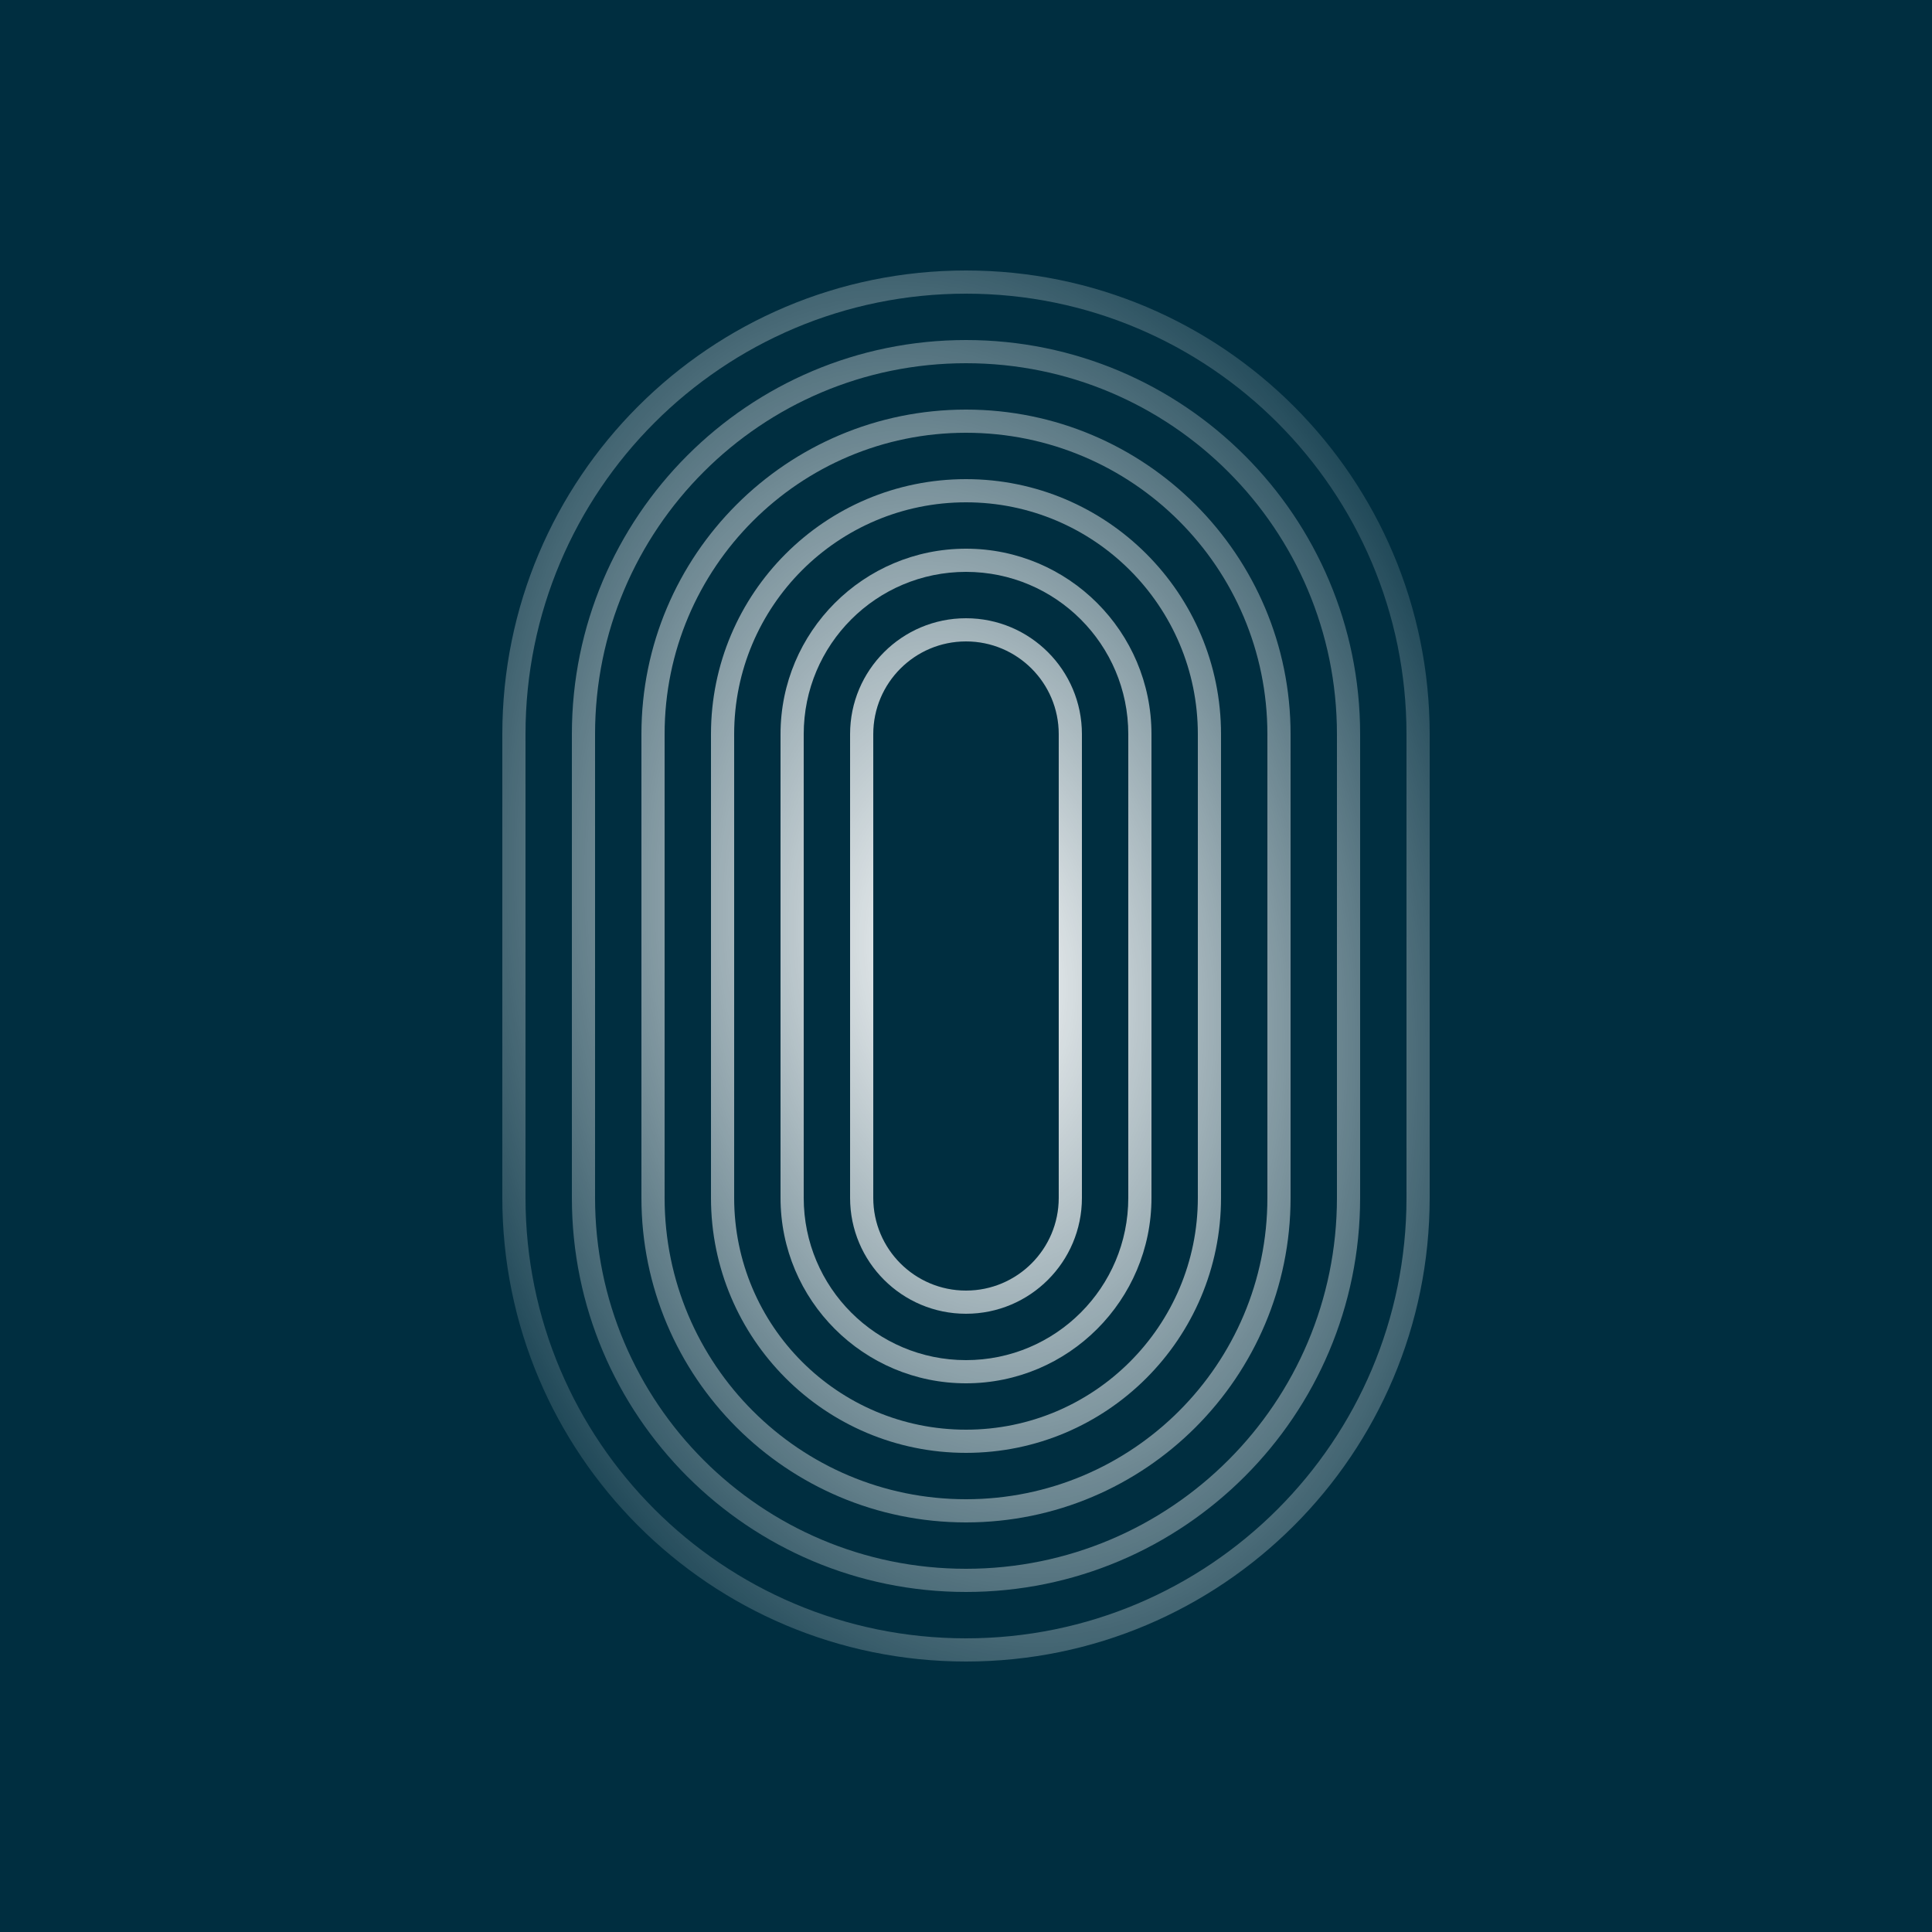 <svg width="100" height="100" viewBox="0 0 100 100" fill="none" xmlns="http://www.w3.org/2000/svg">
<rect width="100" height="100" fill="#002E40"/>
<path fill-rule="evenodd" clip-rule="evenodd" d="M44 38C44 34.686 46.686 32 50 32C53.314 32 56 34.686 56 38V62C56 65.314 53.314 68 50 68C46.686 68 44 65.314 44 62V38ZM54.8 38V62C54.8 64.651 52.651 66.8 50 66.8C47.349 66.8 45.2 64.651 45.2 62V38C45.2 35.349 47.349 33.2 50 33.2C52.651 33.2 54.8 35.349 54.8 38Z" fill="url(#paint0_radial_500_7056)"/>
<path fill-rule="evenodd" clip-rule="evenodd" d="M50 28.4C44.698 28.4 40.4 32.698 40.4 38V62C40.4 67.302 44.698 71.6 50 71.6C55.302 71.6 59.6 67.302 59.6 62V38C59.6 32.698 55.302 28.4 50 28.4ZM58.4 62V38C58.4 33.361 54.639 29.6 50 29.6C45.361 29.6 41.6 33.361 41.6 38V62C41.6 66.639 45.361 70.4 50 70.4C54.639 70.4 58.4 66.639 58.4 62Z" fill="url(#paint1_radial_500_7056)"/>
<path fill-rule="evenodd" clip-rule="evenodd" d="M36.8 38C36.8 30.71 42.71 24.8 50 24.8C57.29 24.8 63.2 30.71 63.2 38V62C63.2 69.29 57.29 75.2 50 75.2C42.71 75.2 36.8 69.29 36.8 62V38ZM62 38V62C62 68.627 56.627 74 50 74C43.373 74 38 68.627 38 62V38C38 31.373 43.373 26 50 26C56.627 26 62 31.373 62 38Z" fill="url(#paint2_radial_500_7056)"/>
<path fill-rule="evenodd" clip-rule="evenodd" d="M50 21.2C40.722 21.2 33.2 28.722 33.2 38V62C33.2 71.278 40.722 78.8 50 78.8C59.278 78.8 66.8 71.278 66.8 62V38C66.8 28.722 59.278 21.2 50 21.2ZM65.6 62V38C65.6 29.384 58.616 22.4 50 22.4C41.384 22.4 34.4 29.384 34.4 38V62C34.4 70.616 41.384 77.6 50 77.6C58.616 77.6 65.6 70.616 65.6 62Z" fill="url(#paint3_radial_500_7056)"/>
<path fill-rule="evenodd" clip-rule="evenodd" d="M29.6 38C29.6 26.733 38.733 17.6 50 17.6C61.267 17.6 70.4 26.733 70.4 38V62C70.4 73.267 61.267 82.4 50 82.4C38.733 82.4 29.6 73.267 29.6 62V38ZM69.2 38V62C69.2 72.604 60.604 81.2 50 81.2C39.396 81.2 30.8 72.604 30.8 62V38C30.8 27.396 39.396 18.8 50 18.8C60.604 18.8 69.2 27.396 69.2 38Z" fill="url(#paint4_radial_500_7056)"/>
<path fill-rule="evenodd" clip-rule="evenodd" d="M26 38C26 24.745 36.745 14 50 14C63.255 14 74 24.745 74 38V62C74 75.255 63.255 86 50 86C36.745 86 26 75.255 26 62V38ZM72.8 38V62C72.8 74.592 62.592 84.8 50 84.8C37.408 84.8 27.2 74.592 27.2 62V38C27.2 25.408 37.408 15.2 50 15.2C62.592 15.2 72.8 25.408 72.8 38Z" fill="url(#paint5_radial_500_7056)"/>
<defs>
<radialGradient id="paint0_radial_500_7056" cx="0" cy="0" r="1" gradientUnits="userSpaceOnUse" gradientTransform="translate(50 50) rotate(78.69) scale(48.951 32.634)">
<stop stop-color="white"/>
<stop offset="1" stop-color="white" stop-opacity="0"/>
</radialGradient>
<radialGradient id="paint1_radial_500_7056" cx="0" cy="0" r="1" gradientUnits="userSpaceOnUse" gradientTransform="translate(50 50) rotate(78.69) scale(48.951 32.634)">
<stop stop-color="white"/>
<stop offset="1" stop-color="white" stop-opacity="0"/>
</radialGradient>
<radialGradient id="paint2_radial_500_7056" cx="0" cy="0" r="1" gradientUnits="userSpaceOnUse" gradientTransform="translate(50 50) rotate(78.69) scale(48.951 32.634)">
<stop stop-color="white"/>
<stop offset="1" stop-color="white" stop-opacity="0"/>
</radialGradient>
<radialGradient id="paint3_radial_500_7056" cx="0" cy="0" r="1" gradientUnits="userSpaceOnUse" gradientTransform="translate(50 50) rotate(78.69) scale(48.951 32.634)">
<stop stop-color="white"/>
<stop offset="1" stop-color="white" stop-opacity="0"/>
</radialGradient>
<radialGradient id="paint4_radial_500_7056" cx="0" cy="0" r="1" gradientUnits="userSpaceOnUse" gradientTransform="translate(50 50) rotate(78.69) scale(48.951 32.634)">
<stop stop-color="white"/>
<stop offset="1" stop-color="white" stop-opacity="0"/>
</radialGradient>
<radialGradient id="paint5_radial_500_7056" cx="0" cy="0" r="1" gradientUnits="userSpaceOnUse" gradientTransform="translate(50 50) rotate(78.69) scale(48.951 32.634)">
<stop stop-color="white"/>
<stop offset="1" stop-color="white" stop-opacity="0"/>
</radialGradient>
</defs>
</svg>
